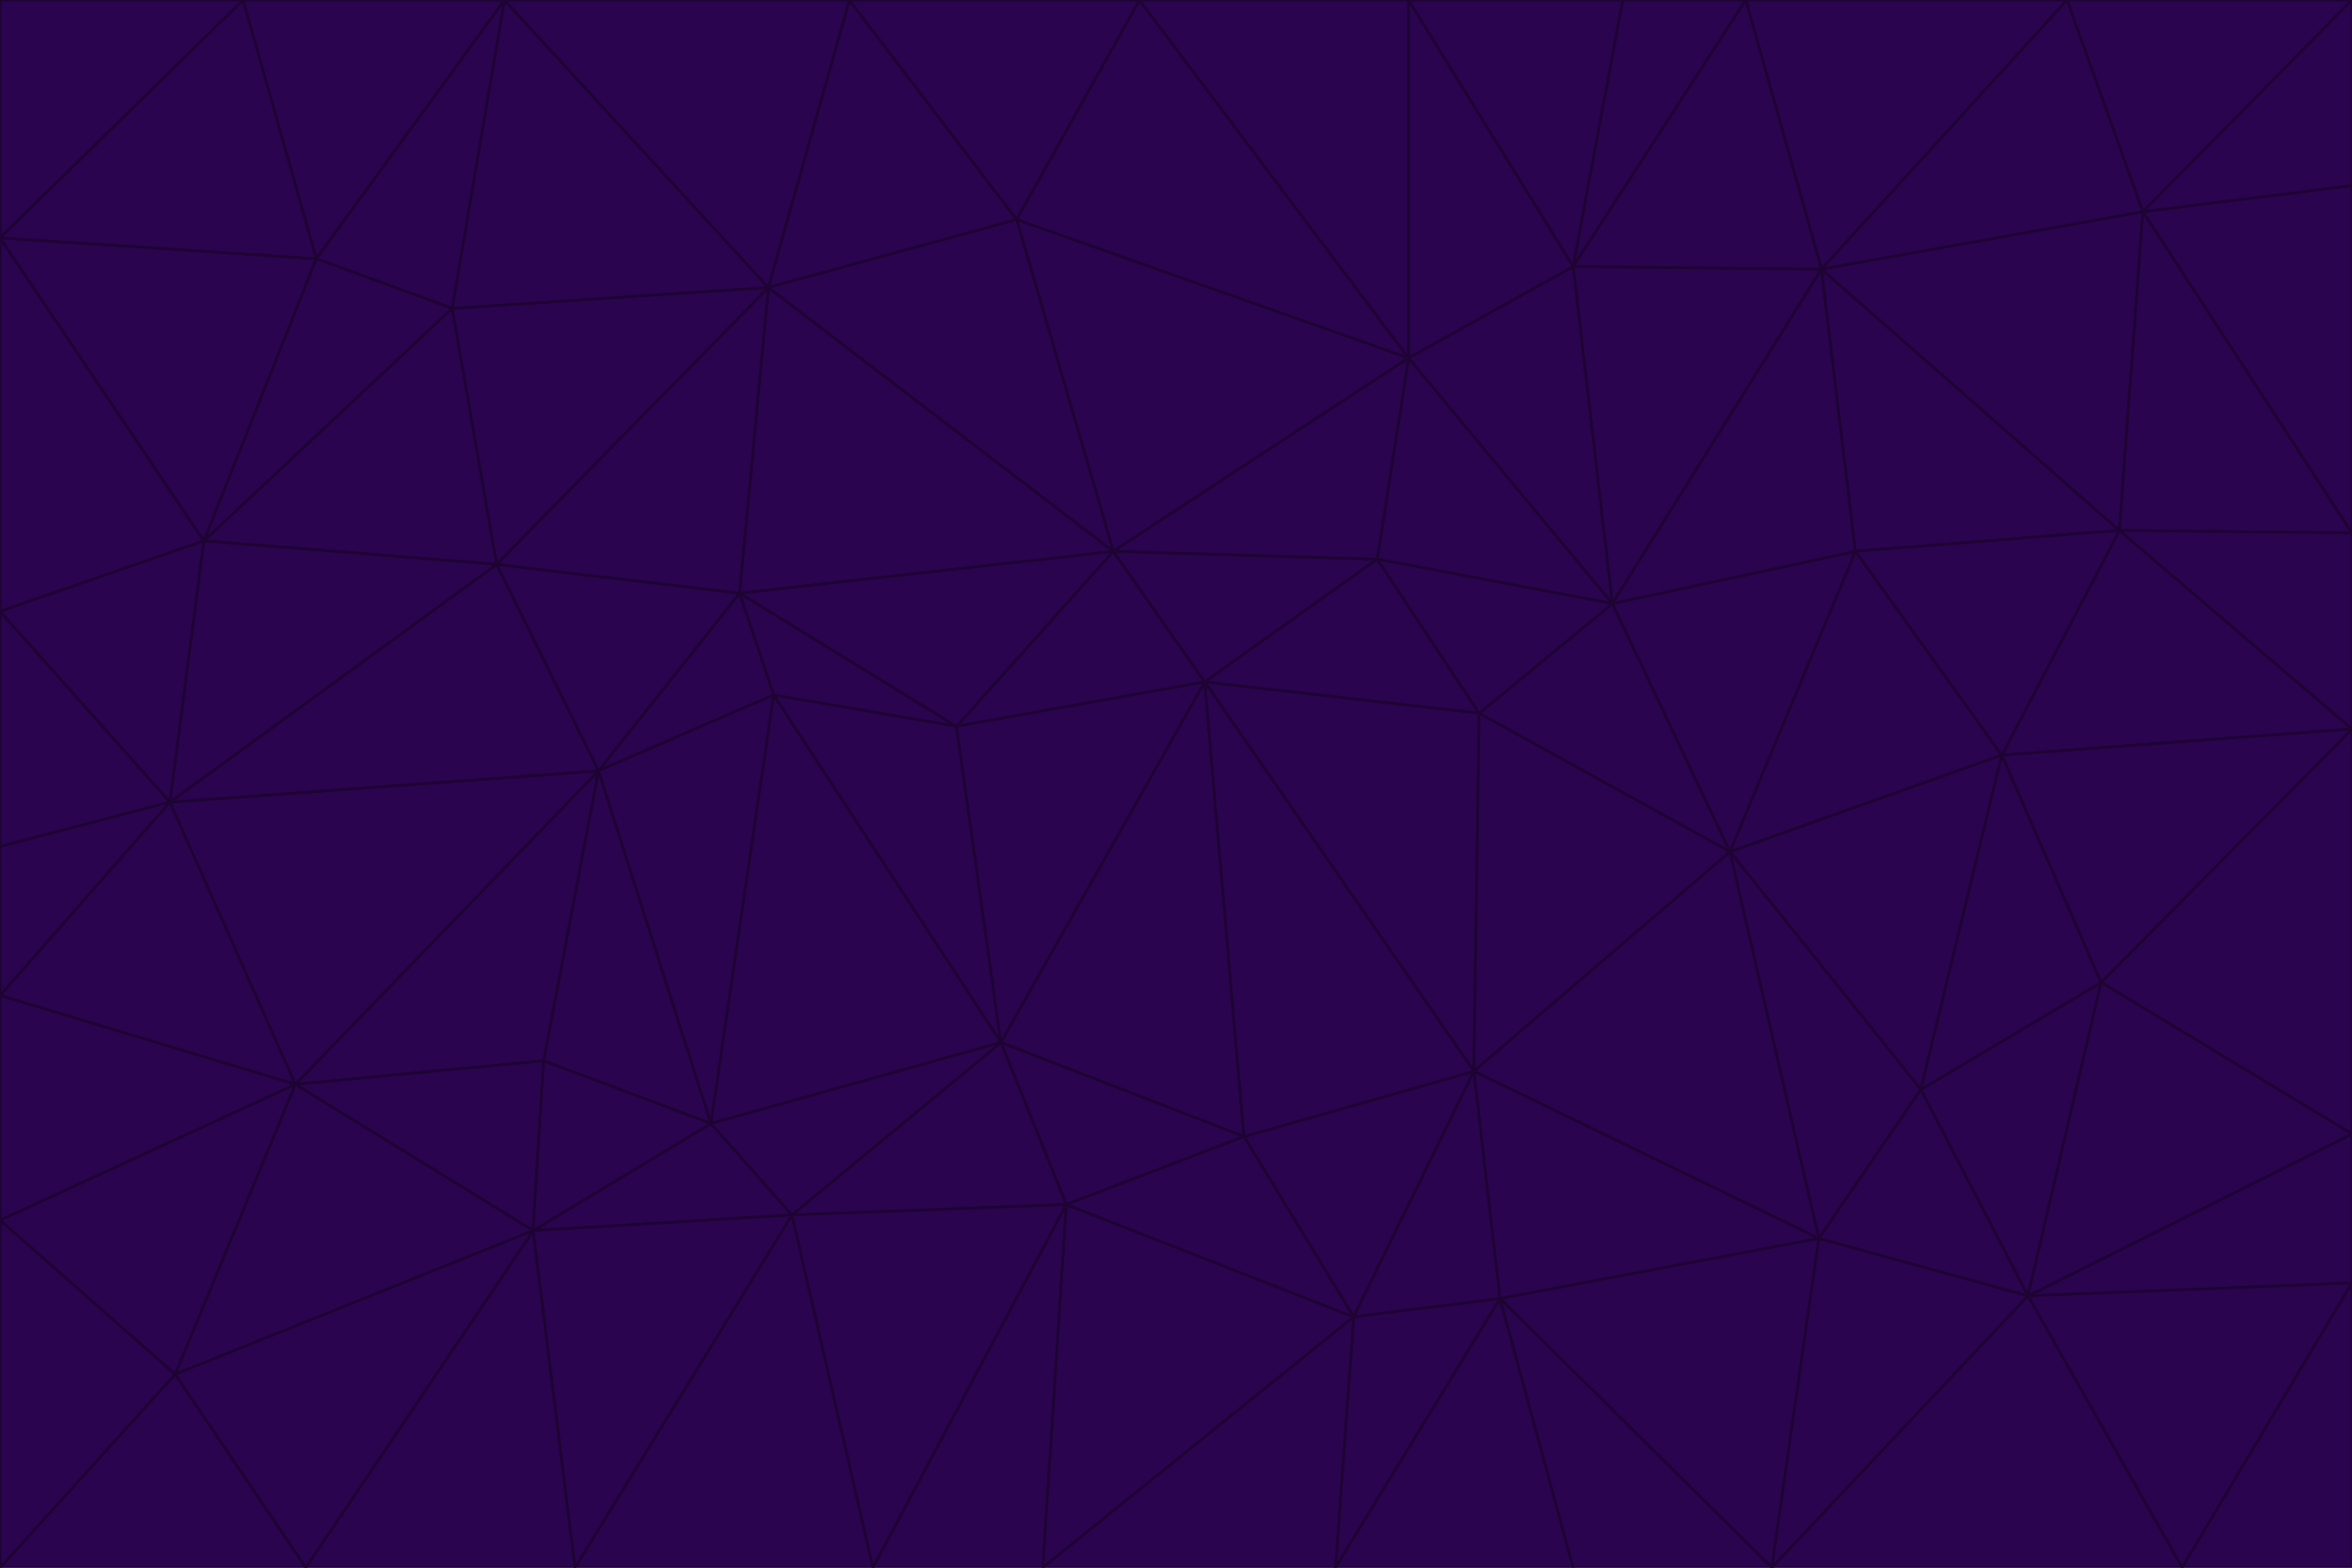 <svg id="visual" viewBox="0 0 900 600" width="900" height="600" xmlns="http://www.w3.org/2000/svg" xmlns:xlink="http://www.w3.org/1999/xlink" version="1.1"><g stroke-width="1" stroke-linejoin="bevel"><path d="M461 261L426 211L366 278Z" fill="#2a044e" stroke="#1e0333"></path><path d="M283 227L296 266L366 278Z" fill="#2a044e" stroke="#1e0333"></path><path d="M461 261L527 214L426 211Z" fill="#2a044e" stroke="#1e0333"></path><path d="M426 211L283 227L366 278Z" fill="#2a044e" stroke="#1e0333"></path><path d="M296 266L383 399L366 278Z" fill="#2a044e" stroke="#1e0333"></path><path d="M366 278L383 399L461 261Z" fill="#2a044e" stroke="#1e0333"></path><path d="M461 261L566 273L527 214Z" fill="#2a044e" stroke="#1e0333"></path><path d="M564 410L566 273L461 261Z" fill="#2a044e" stroke="#1e0333"></path><path d="M539 137L389 84L426 211Z" fill="#2a044e" stroke="#1e0333"></path><path d="M426 211L294 110L283 227Z" fill="#2a044e" stroke="#1e0333"></path><path d="M617 231L539 137L527 214Z" fill="#2a044e" stroke="#1e0333"></path><path d="M527 214L539 137L426 211Z" fill="#2a044e" stroke="#1e0333"></path><path d="M283 227L229 295L296 266Z" fill="#2a044e" stroke="#1e0333"></path><path d="M296 266L272 430L383 399Z" fill="#2a044e" stroke="#1e0333"></path><path d="M190 216L229 295L283 227Z" fill="#2a044e" stroke="#1e0333"></path><path d="M383 399L476 435L461 261Z" fill="#2a044e" stroke="#1e0333"></path><path d="M389 84L294 110L426 211Z" fill="#2a044e" stroke="#1e0333"></path><path d="M383 399L408 461L476 435Z" fill="#2a044e" stroke="#1e0333"></path><path d="M303 465L408 461L383 399Z" fill="#2a044e" stroke="#1e0333"></path><path d="M662 326L617 231L566 273Z" fill="#2a044e" stroke="#1e0333"></path><path d="M566 273L617 231L527 214Z" fill="#2a044e" stroke="#1e0333"></path><path d="M518 504L564 410L476 435Z" fill="#2a044e" stroke="#1e0333"></path><path d="M476 435L564 410L461 261Z" fill="#2a044e" stroke="#1e0333"></path><path d="M229 295L272 430L296 266Z" fill="#2a044e" stroke="#1e0333"></path><path d="M294 110L190 216L283 227Z" fill="#2a044e" stroke="#1e0333"></path><path d="M229 295L208 406L272 430Z" fill="#2a044e" stroke="#1e0333"></path><path d="M272 430L303 465L383 399Z" fill="#2a044e" stroke="#1e0333"></path><path d="M617 231L602 102L539 137Z" fill="#2a044e" stroke="#1e0333"></path><path d="M539 137L436 0L389 84Z" fill="#2a044e" stroke="#1e0333"></path><path d="M113 415L208 406L229 295Z" fill="#2a044e" stroke="#1e0333"></path><path d="M272 430L204 471L303 465Z" fill="#2a044e" stroke="#1e0333"></path><path d="M564 410L662 326L566 273Z" fill="#2a044e" stroke="#1e0333"></path><path d="M617 231L697 103L602 102Z" fill="#2a044e" stroke="#1e0333"></path><path d="M539 0L436 0L539 137Z" fill="#2a044e" stroke="#1e0333"></path><path d="M389 84L325 0L294 110Z" fill="#2a044e" stroke="#1e0333"></path><path d="M399 600L518 504L408 461Z" fill="#2a044e" stroke="#1e0333"></path><path d="M408 461L518 504L476 435Z" fill="#2a044e" stroke="#1e0333"></path><path d="M564 410L696 474L662 326Z" fill="#2a044e" stroke="#1e0333"></path><path d="M436 0L325 0L389 84Z" fill="#2a044e" stroke="#1e0333"></path><path d="M294 110L173 118L190 216Z" fill="#2a044e" stroke="#1e0333"></path><path d="M193 0L173 118L294 110Z" fill="#2a044e" stroke="#1e0333"></path><path d="M113 415L204 471L208 406Z" fill="#2a044e" stroke="#1e0333"></path><path d="M602 102L539 0L539 137Z" fill="#2a044e" stroke="#1e0333"></path><path d="M518 504L574 497L564 410Z" fill="#2a044e" stroke="#1e0333"></path><path d="M208 406L204 471L272 430Z" fill="#2a044e" stroke="#1e0333"></path><path d="M334 600L399 600L408 461Z" fill="#2a044e" stroke="#1e0333"></path><path d="M113 415L229 295L65 307Z" fill="#2a044e" stroke="#1e0333"></path><path d="M662 326L710 211L617 231Z" fill="#2a044e" stroke="#1e0333"></path><path d="M602 102L621 0L539 0Z" fill="#2a044e" stroke="#1e0333"></path><path d="M710 211L697 103L617 231Z" fill="#2a044e" stroke="#1e0333"></path><path d="M193 0L121 99L173 118Z" fill="#2a044e" stroke="#1e0333"></path><path d="M173 118L78 207L190 216Z" fill="#2a044e" stroke="#1e0333"></path><path d="M668 0L621 0L602 102Z" fill="#2a044e" stroke="#1e0333"></path><path d="M65 307L229 295L190 216Z" fill="#2a044e" stroke="#1e0333"></path><path d="M121 99L78 207L173 118Z" fill="#2a044e" stroke="#1e0333"></path><path d="M325 0L193 0L294 110Z" fill="#2a044e" stroke="#1e0333"></path><path d="M334 600L408 461L303 465Z" fill="#2a044e" stroke="#1e0333"></path><path d="M518 504L511 600L574 497Z" fill="#2a044e" stroke="#1e0333"></path><path d="M334 600L303 465L220 600Z" fill="#2a044e" stroke="#1e0333"></path><path d="M78 207L65 307L190 216Z" fill="#2a044e" stroke="#1e0333"></path><path d="M220 600L303 465L204 471Z" fill="#2a044e" stroke="#1e0333"></path><path d="M399 600L511 600L518 504Z" fill="#2a044e" stroke="#1e0333"></path><path d="M662 326L766 289L710 211Z" fill="#2a044e" stroke="#1e0333"></path><path d="M710 211L811 203L697 103Z" fill="#2a044e" stroke="#1e0333"></path><path d="M735 417L766 289L662 326Z" fill="#2a044e" stroke="#1e0333"></path><path d="M696 474L564 410L574 497Z" fill="#2a044e" stroke="#1e0333"></path><path d="M678 600L696 474L574 497Z" fill="#2a044e" stroke="#1e0333"></path><path d="M696 474L735 417L662 326Z" fill="#2a044e" stroke="#1e0333"></path><path d="M791 0L668 0L697 103Z" fill="#2a044e" stroke="#1e0333"></path><path d="M697 103L668 0L602 102Z" fill="#2a044e" stroke="#1e0333"></path><path d="M511 600L602 600L574 497Z" fill="#2a044e" stroke="#1e0333"></path><path d="M117 600L220 600L204 471Z" fill="#2a044e" stroke="#1e0333"></path><path d="M900 279L811 203L766 289Z" fill="#2a044e" stroke="#1e0333"></path><path d="M766 289L811 203L710 211Z" fill="#2a044e" stroke="#1e0333"></path><path d="M776 496L804 376L735 417Z" fill="#2a044e" stroke="#1e0333"></path><path d="M735 417L804 376L766 289Z" fill="#2a044e" stroke="#1e0333"></path><path d="M776 496L735 417L696 474Z" fill="#2a044e" stroke="#1e0333"></path><path d="M193 0L93 0L121 99Z" fill="#2a044e" stroke="#1e0333"></path><path d="M0 91L0 234L78 207Z" fill="#2a044e" stroke="#1e0333"></path><path d="M78 207L0 234L65 307Z" fill="#2a044e" stroke="#1e0333"></path><path d="M0 91L78 207L121 99Z" fill="#2a044e" stroke="#1e0333"></path><path d="M65 307L0 381L113 415Z" fill="#2a044e" stroke="#1e0333"></path><path d="M113 415L67 526L204 471Z" fill="#2a044e" stroke="#1e0333"></path><path d="M0 234L0 324L65 307Z" fill="#2a044e" stroke="#1e0333"></path><path d="M0 324L0 381L65 307Z" fill="#2a044e" stroke="#1e0333"></path><path d="M602 600L678 600L574 497Z" fill="#2a044e" stroke="#1e0333"></path><path d="M678 600L776 496L696 474Z" fill="#2a044e" stroke="#1e0333"></path><path d="M0 467L67 526L113 415Z" fill="#2a044e" stroke="#1e0333"></path><path d="M93 0L0 91L121 99Z" fill="#2a044e" stroke="#1e0333"></path><path d="M811 203L820 81L697 103Z" fill="#2a044e" stroke="#1e0333"></path><path d="M900 204L820 81L811 203Z" fill="#2a044e" stroke="#1e0333"></path><path d="M67 526L117 600L204 471Z" fill="#2a044e" stroke="#1e0333"></path><path d="M820 81L791 0L697 103Z" fill="#2a044e" stroke="#1e0333"></path><path d="M0 381L0 467L113 415Z" fill="#2a044e" stroke="#1e0333"></path><path d="M67 526L0 600L117 600Z" fill="#2a044e" stroke="#1e0333"></path><path d="M93 0L0 0L0 91Z" fill="#2a044e" stroke="#1e0333"></path><path d="M900 434L900 279L804 376Z" fill="#2a044e" stroke="#1e0333"></path><path d="M804 376L900 279L766 289Z" fill="#2a044e" stroke="#1e0333"></path><path d="M820 81L900 0L791 0Z" fill="#2a044e" stroke="#1e0333"></path><path d="M900 279L900 204L811 203Z" fill="#2a044e" stroke="#1e0333"></path><path d="M900 491L900 434L776 496Z" fill="#2a044e" stroke="#1e0333"></path><path d="M776 496L900 434L804 376Z" fill="#2a044e" stroke="#1e0333"></path><path d="M900 204L900 71L820 81Z" fill="#2a044e" stroke="#1e0333"></path><path d="M0 467L0 600L67 526Z" fill="#2a044e" stroke="#1e0333"></path><path d="M835 600L900 491L776 496Z" fill="#2a044e" stroke="#1e0333"></path><path d="M678 600L835 600L776 496Z" fill="#2a044e" stroke="#1e0333"></path><path d="M900 71L900 0L820 81Z" fill="#2a044e" stroke="#1e0333"></path><path d="M835 600L900 600L900 491Z" fill="#2a044e" stroke="#1e0333"></path></g></svg>
